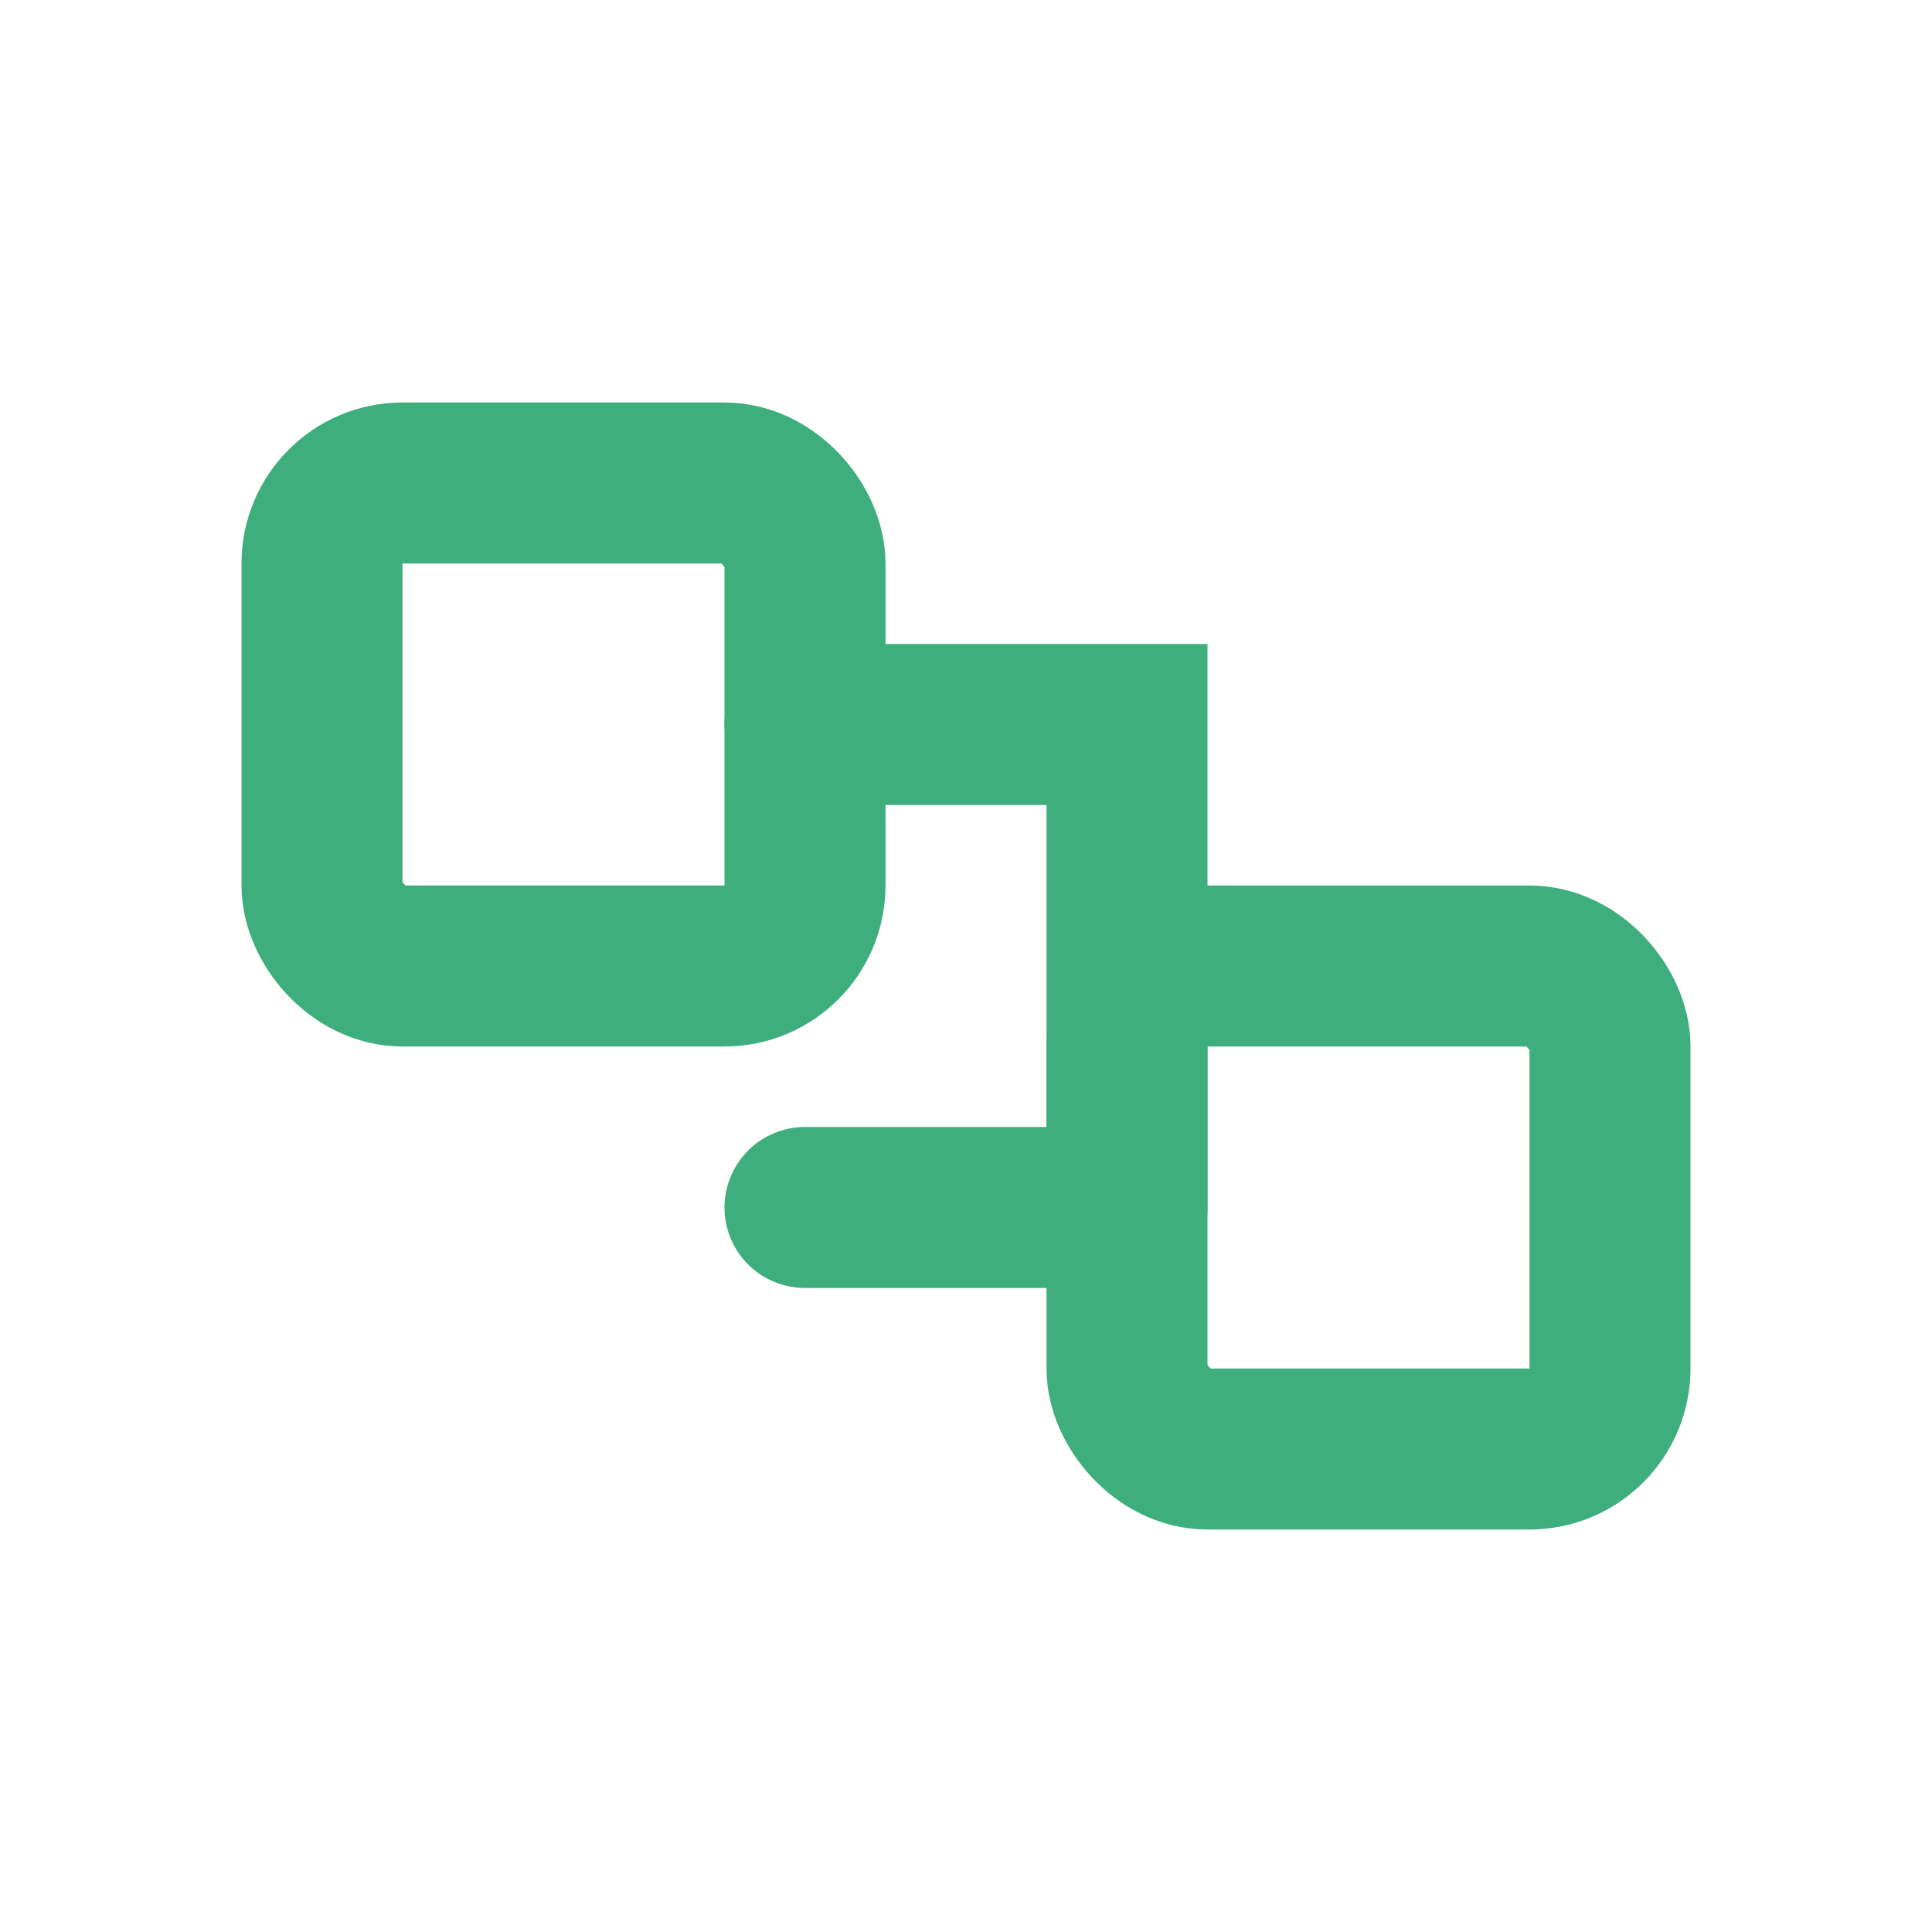 <?xml version="1.0" encoding="UTF-8"?>
<svg width="24" height="24" viewBox="0 0 24 24" fill="none" xmlns="http://www.w3.org/2000/svg">
  <rect x="4" y="6" width="6" height="6" stroke="#3eaf7c" stroke-width="2" rx="1"/>
  <rect x="14" y="12" width="6" height="6" stroke="#3eaf7c" stroke-width="2" rx="1"/>
  <path d="M10 9h4v6M14 15h-4" stroke="#3eaf7c" stroke-width="2" stroke-linecap="round"/>
</svg>